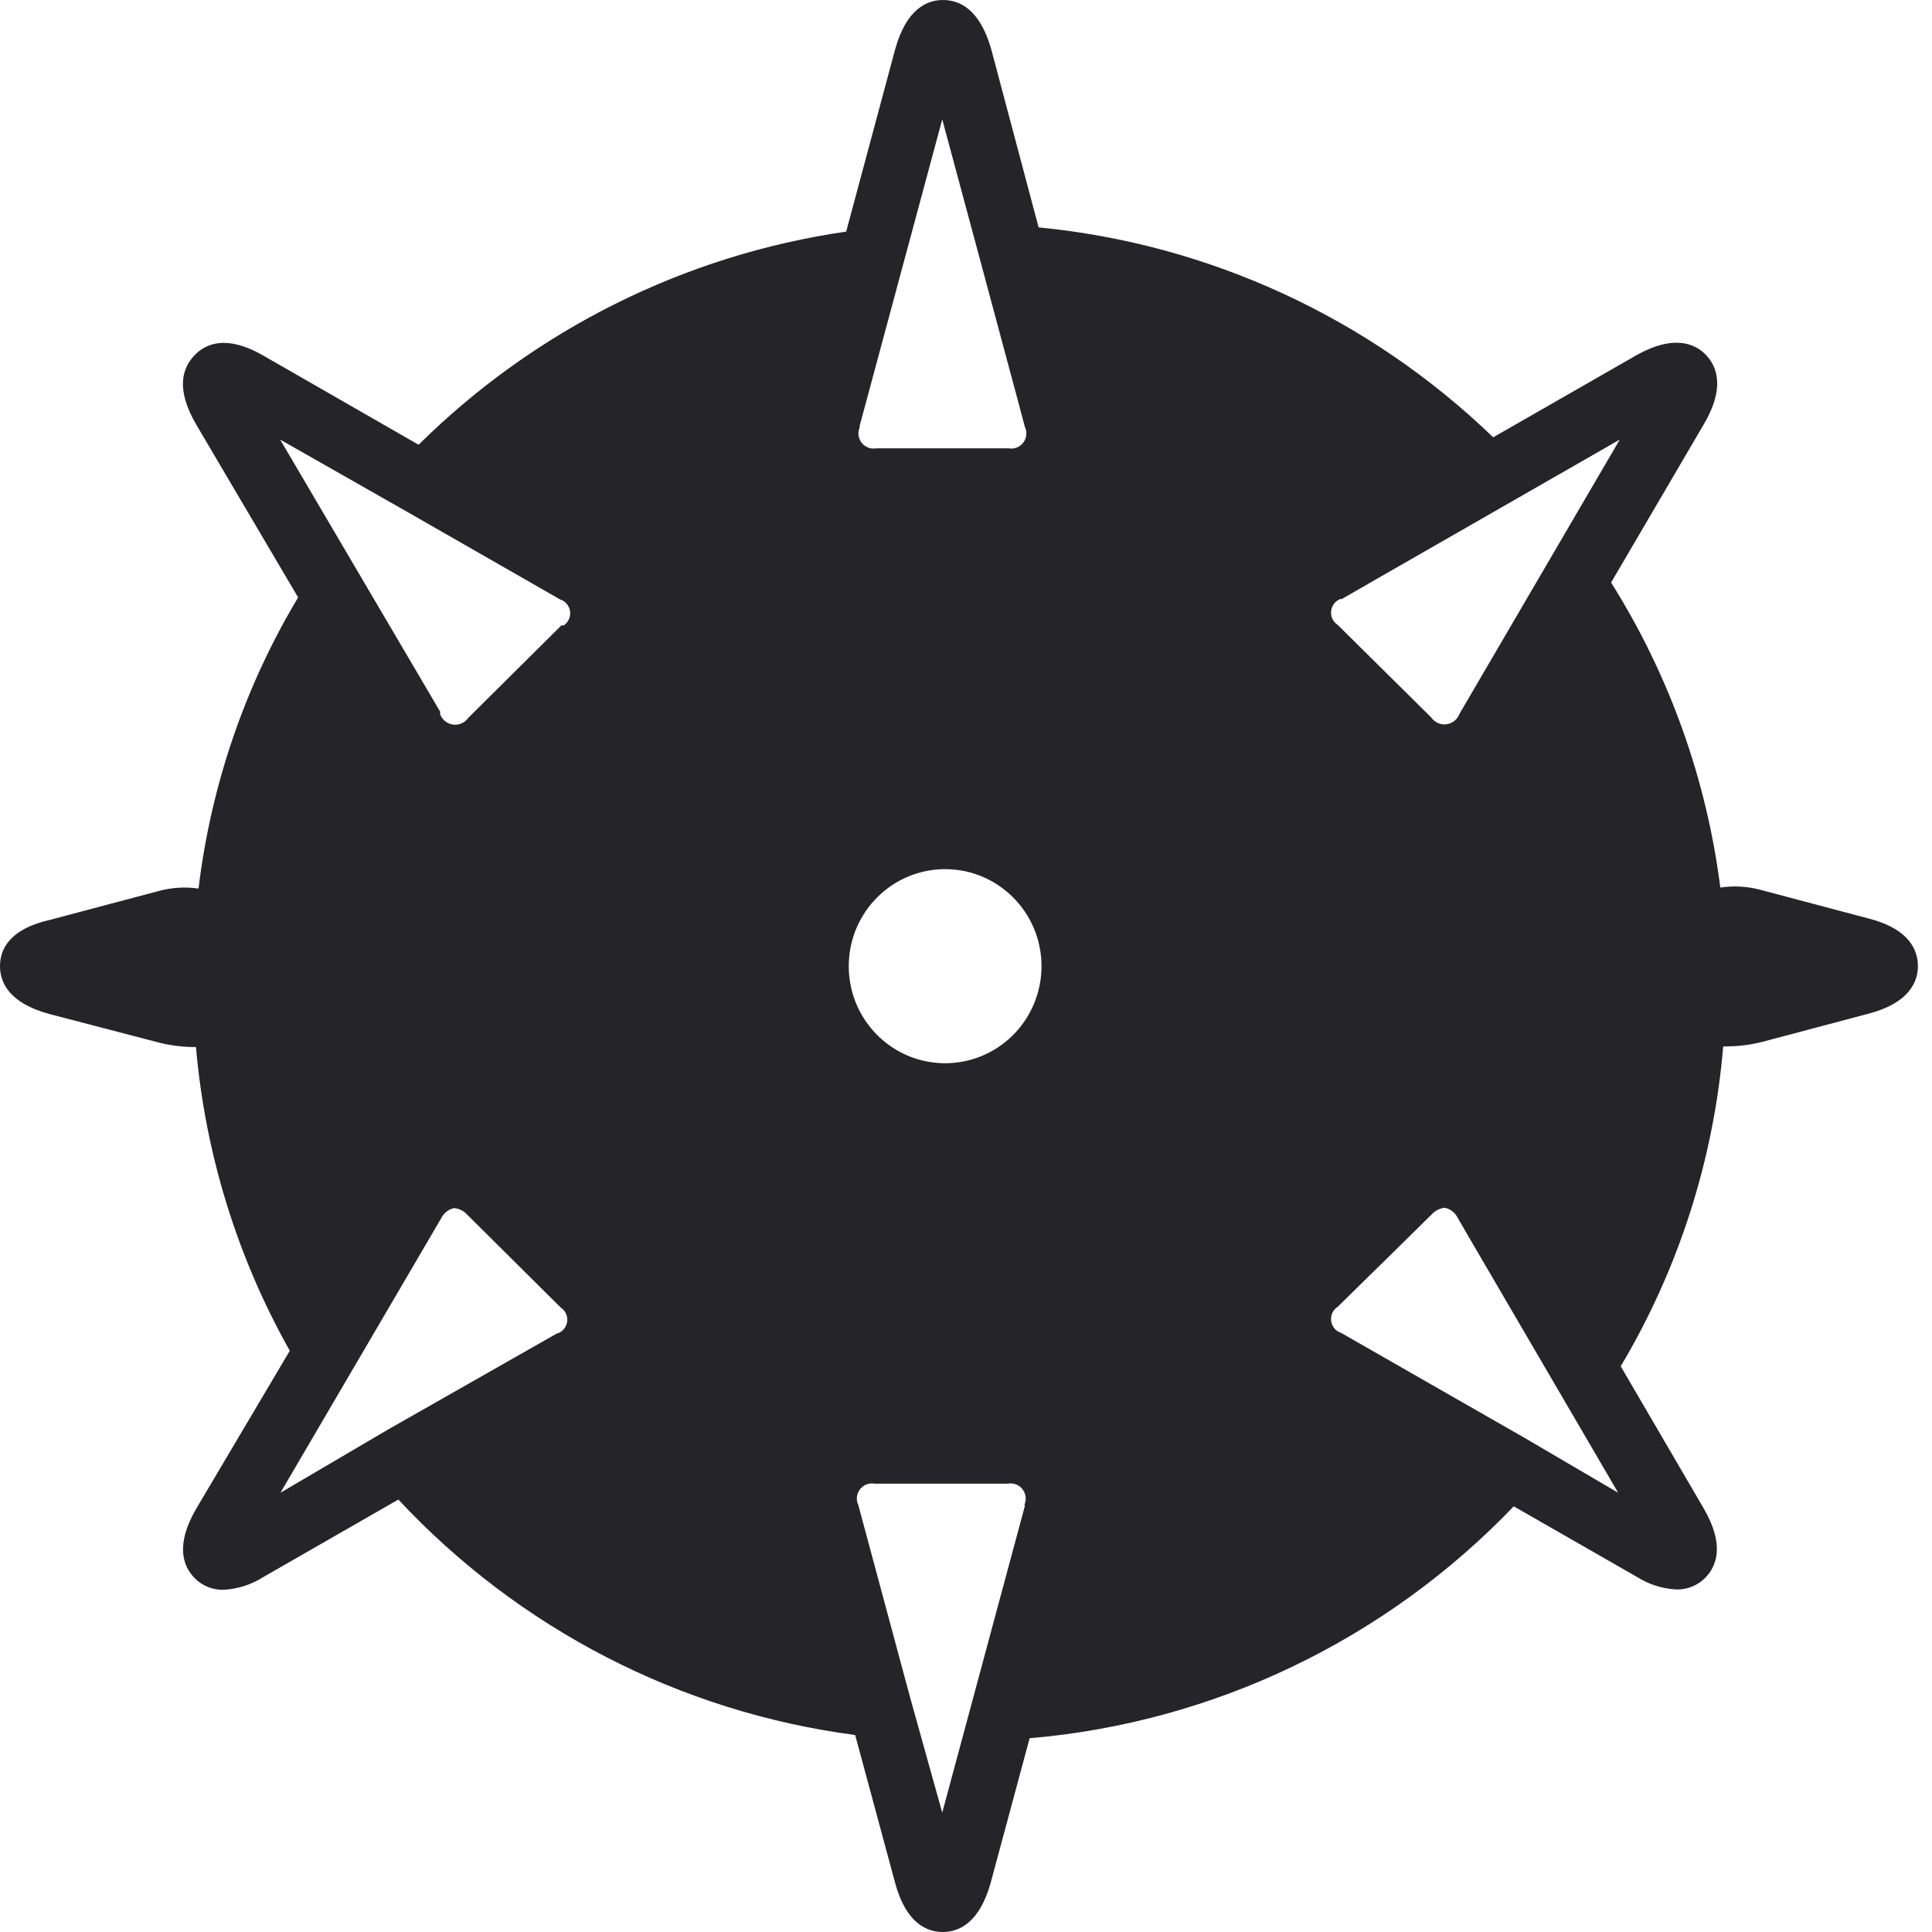 <?xml version="1.0" encoding="UTF-8"?>
<svg width="105px" height="105px" viewBox="0 0 105 105" version="1.1" xmlns="http://www.w3.org/2000/svg" xmlns:xlink="http://www.w3.org/1999/xlink">
    <!-- Generator: sketchtool 64 (101010) - https://sketch.com -->
    <title>C2740349-74A3-410F-8A8D-7C6112E24989</title>
    <desc>Created with sketchtool.</desc>
    <g id="Page-1" stroke="none" stroke-width="1" fill="none" fill-rule="evenodd">
        <g id="Game" transform="translate(-1021, -200)" fill="#252429" fill-rule="nonzero">
            <g id="Carts" transform="translate(652, 111)">
                <g id="mine" transform="translate(283, 0)">
                    <g id="Group-4" transform="translate(40, 0)">
                        <g id="noun_Mine_965385" transform="translate(46, 89)">
                            <path d="M101.58,49.925 L95.678,48.36 C94.967,48.169 94.224,48.127 93.496,48.237 C92.746,42.341 90.719,36.682 87.56,31.66 L92.606,23.046 C93.775,21.06 93.304,19.9 92.71,19.284 C92.117,18.669 90.964,18.177 88.974,19.284 L81.152,23.767 C74.425,17.276 65.721,13.257 56.447,12.358 L53.88,2.707 C53.252,0.475 52.134,0 51.244,0 L51.244,0 C50.388,0 49.253,0.475 48.642,2.707 L45.988,12.587 C37.214,13.857 29.073,17.916 22.75,24.171 L14.299,19.319 C12.309,18.177 11.174,18.669 10.563,19.319 C9.952,19.97 9.498,21.077 10.668,23.081 L16.202,32.469 C13.309,37.298 11.464,42.69 10.79,48.29 C10.061,48.186 9.318,48.234 8.608,48.43 L2.706,49.995 C0.454,50.505 0,51.647 0,52.509 C0,53.37 0.471,54.513 2.689,55.11 L8.485,56.622 C9.152,56.803 9.838,56.898 10.528,56.904 L10.65,56.904 C11.155,62.71 12.894,68.34 15.749,73.41 L10.668,81.989 C9.498,83.993 9.969,85.136 10.563,85.751 C10.975,86.178 11.544,86.413 12.134,86.401 C12.903,86.365 13.649,86.129 14.299,85.716 L21.65,81.497 C28.206,88.526 36.98,93.049 46.477,94.294 L48.642,102.31 C49.236,104.543 50.388,105 51.244,105 C52.099,105 53.234,104.525 53.845,102.31 L55.958,94.47 C65.955,93.615 75.304,89.136 82.269,81.866 L88.956,85.698 C89.607,86.111 90.353,86.347 91.121,86.384 C91.712,86.396 92.281,86.16 92.693,85.733 C93.286,85.118 93.758,83.975 92.588,81.971 L88.083,74.254 C91.233,68.963 93.138,63.016 93.653,56.868 L93.775,56.868 C94.452,56.871 95.127,56.788 95.783,56.622 L101.545,55.093 C103.78,54.513 104.234,53.335 104.234,52.509 C104.234,51.683 103.815,50.505 101.58,49.925 Z M72.894,32.574 L74.448,31.678 L88.031,23.89 L84.015,30.763 L84.015,30.763 L79.319,38.797 C79.205,39.104 78.932,39.322 78.609,39.363 C78.286,39.404 77.967,39.26 77.782,38.99 L72.702,33.963 C72.443,33.797 72.304,33.495 72.345,33.189 C72.386,32.883 72.6,32.629 72.894,32.539 L72.894,32.574 Z M46.704,23.204 L51.209,6.487 L53.339,14.397 L53.339,14.397 L55.294,21.675 L55.696,23.187 L55.696,23.187 C55.834,23.468 55.802,23.804 55.613,24.054 C55.425,24.303 55.112,24.424 54.806,24.365 L47.63,24.365 C47.324,24.424 47.011,24.303 46.822,24.054 C46.633,23.804 46.601,23.468 46.739,23.187 L46.704,23.204 Z M30.345,72.426 L21.074,77.7 L21.074,77.7 L15.242,81.128 L23.972,66.22 C24.108,65.936 24.365,65.729 24.67,65.658 L24.67,65.658 C24.953,65.681 25.216,65.814 25.404,66.027 L30.467,71.055 L30.467,71.055 C30.726,71.22 30.865,71.523 30.824,71.829 C30.782,72.135 30.568,72.388 30.275,72.479 L30.345,72.426 Z M30.519,33.98 L25.456,39.008 C25.271,39.278 24.952,39.421 24.63,39.381 C24.307,39.34 24.033,39.122 23.92,38.815 L23.92,38.674 L15.225,23.89 L22.209,27.863 L22.209,27.863 L30.432,32.574 C30.725,32.664 30.94,32.918 30.981,33.224 C31.022,33.53 30.883,33.832 30.624,33.998 L30.519,33.98 Z M55.713,81.796 L51.209,98.513 L49.463,92.255 L49.463,92.255 L46.652,81.813 C46.514,81.532 46.546,81.196 46.734,80.946 C46.923,80.697 47.236,80.576 47.542,80.635 L54.771,80.635 C55.077,80.576 55.39,80.697 55.579,80.946 C55.767,81.196 55.799,81.532 55.661,81.813 L55.713,81.796 Z M51.244,57.783 C48.368,57.715 46.084,55.325 46.129,52.429 C46.173,49.533 48.529,47.215 51.406,47.237 C54.282,47.259 56.603,49.612 56.604,52.509 C56.604,53.929 56.036,55.289 55.027,56.282 C54.018,57.275 52.654,57.816 51.244,57.783 L51.244,57.783 Z M82.846,78.139 L82.846,78.139 L72.894,72.443 C72.6,72.353 72.386,72.099 72.345,71.793 C72.304,71.488 72.443,71.185 72.702,71.02 L75.443,68.33 L77.8,66.01 C77.988,65.796 78.251,65.664 78.533,65.64 L78.533,65.64 C78.839,65.711 79.096,65.918 79.231,66.203 L79.895,67.346 L87.944,81.128 L82.846,78.139 Z" id="Shape"></path>
                        </g>
                    </g>
                </g>
            </g>
        </g>
    </g>
</svg>